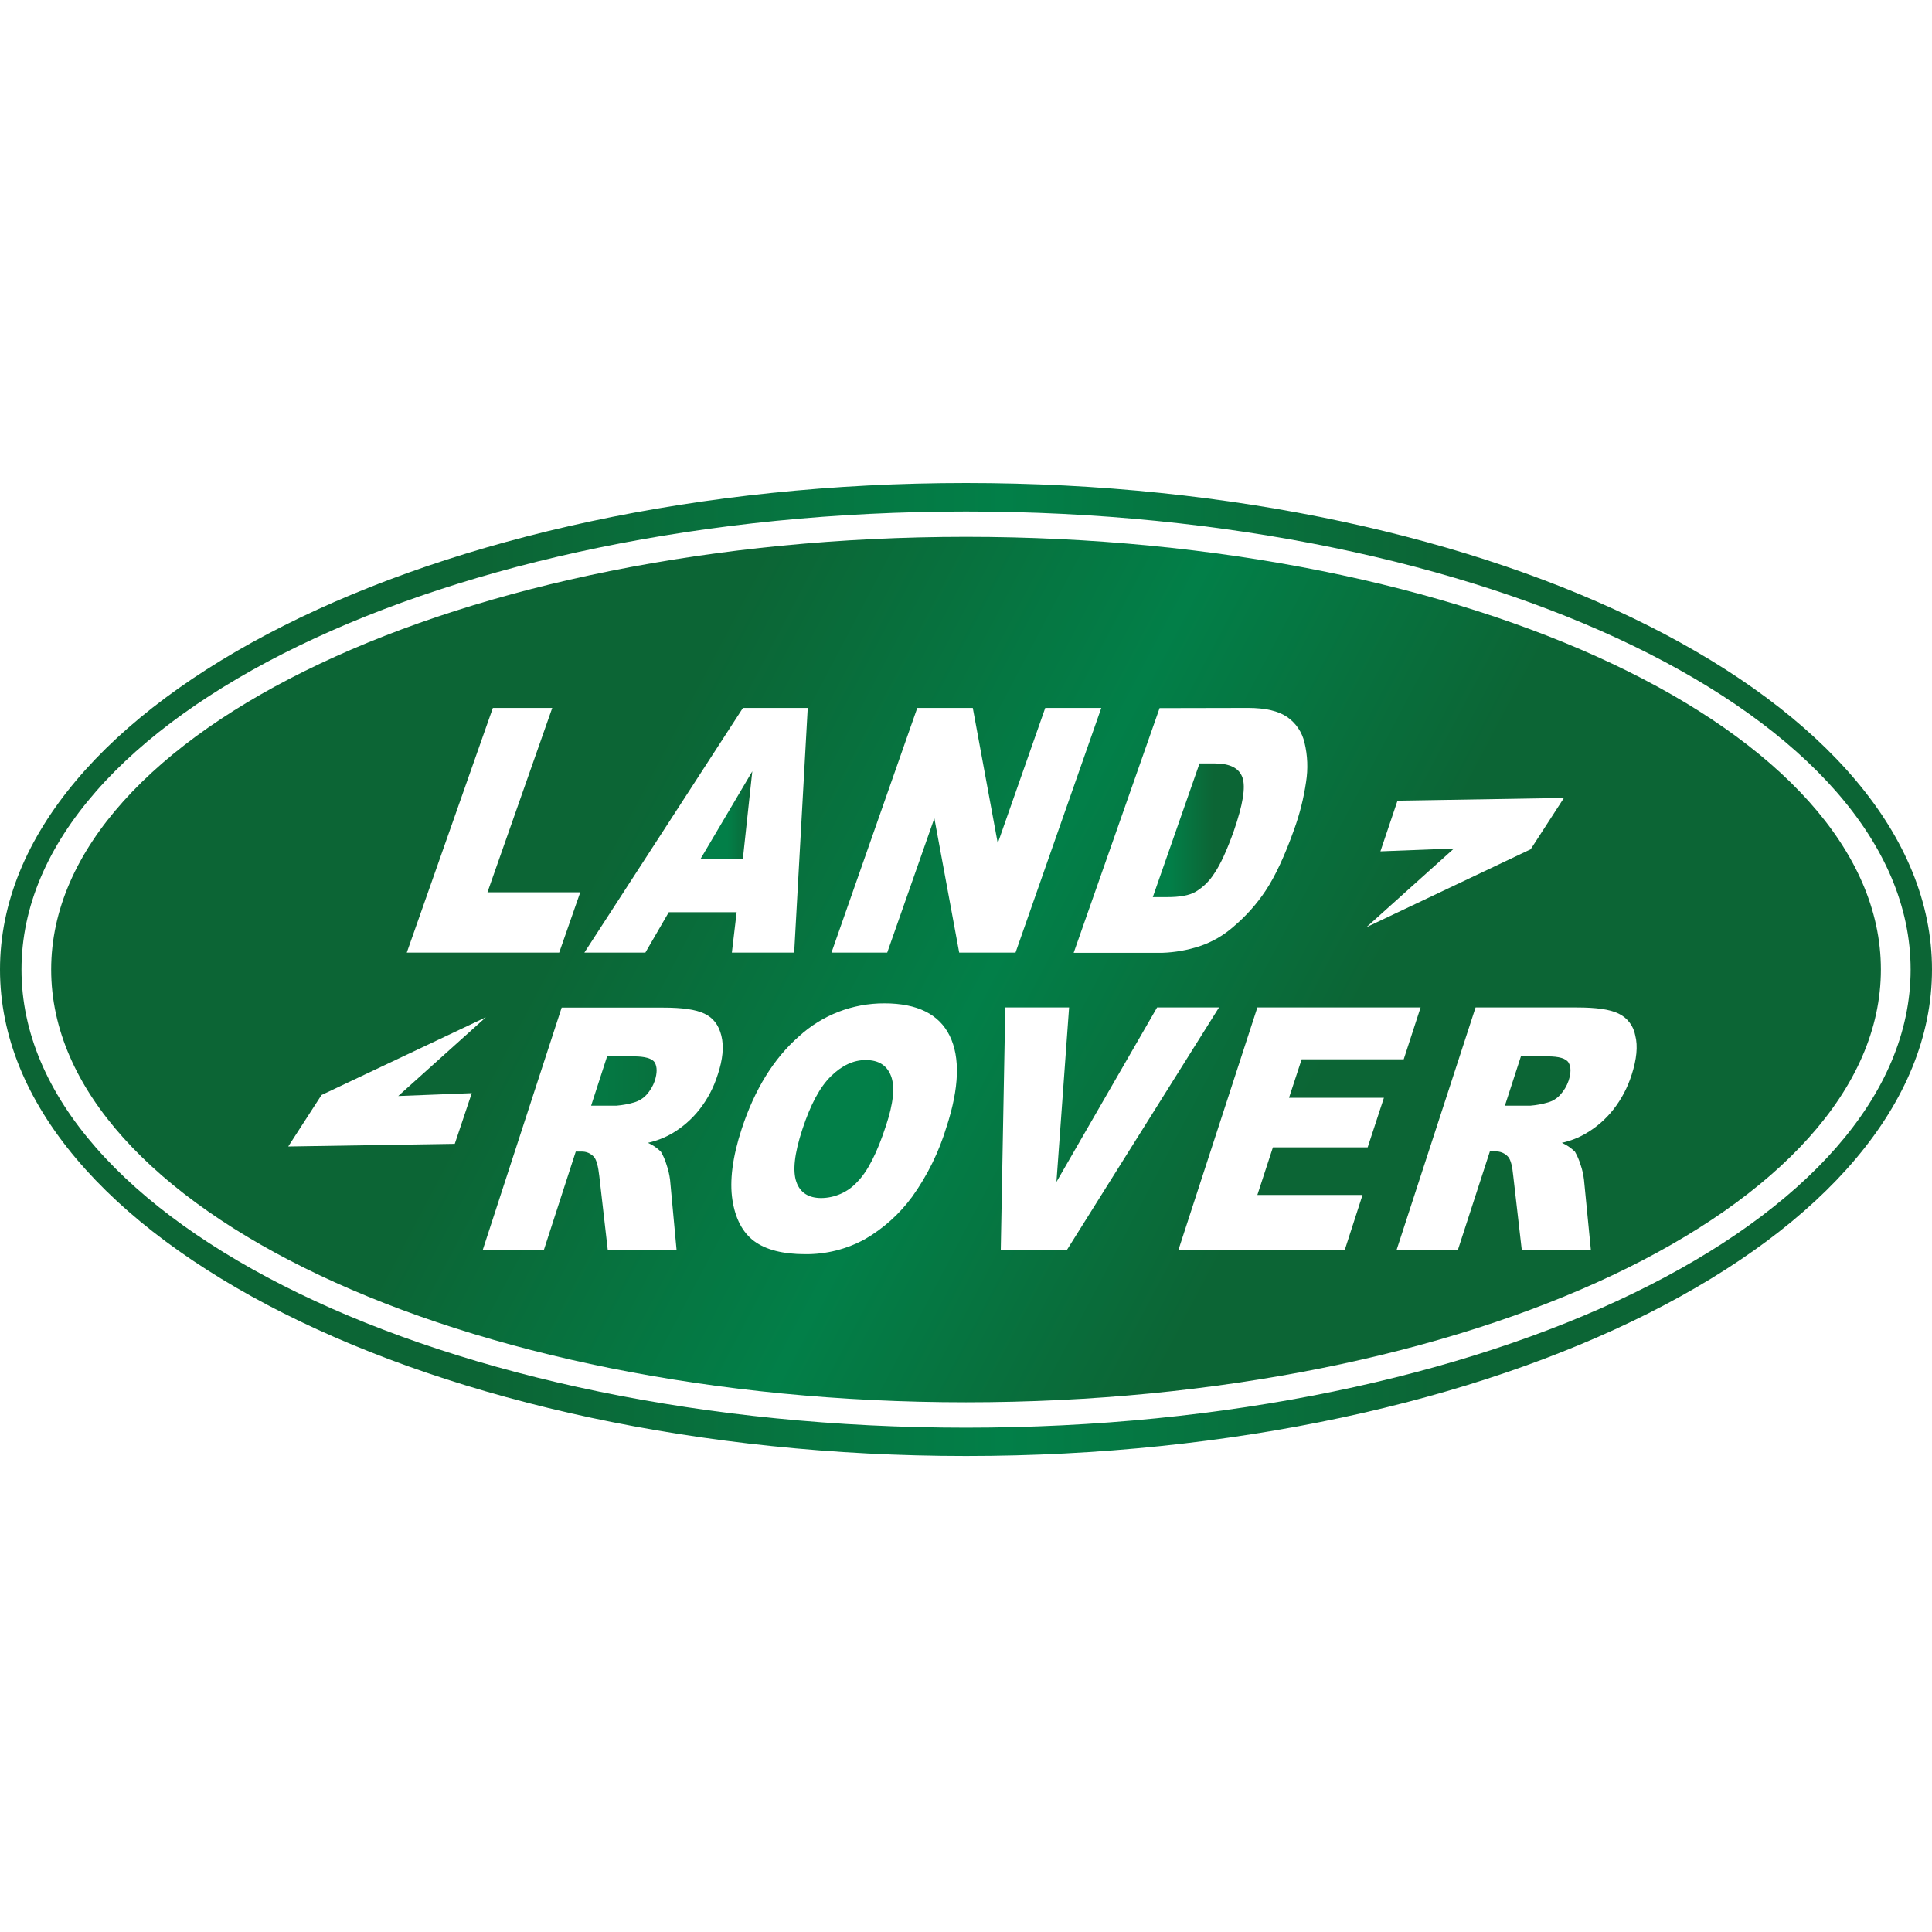 <svg width="64" height="64" viewBox="0 0 64 64" fill="none" xmlns="http://www.w3.org/2000/svg">
<path d="M51.272 34.994H50.382L49.852 36.626H50.702C50.896 36.61 51.088 36.575 51.274 36.52C51.432 36.477 51.574 36.389 51.683 36.268C51.808 36.133 51.902 35.974 51.961 35.801C52.045 35.541 52.045 35.343 51.961 35.201C51.876 35.06 51.639 34.994 51.272 34.994Z" fill="url(#paint0_linear_11262_17870)"/>
<path d="M38.661 29.718C39.079 29.718 39.392 29.664 39.604 29.542C39.856 29.391 40.069 29.182 40.225 28.933C40.425 28.644 40.64 28.176 40.872 27.527C41.17 26.664 41.269 26.079 41.159 25.76C41.049 25.441 40.739 25.289 40.225 25.289H39.736L38.188 29.718H38.661Z" fill="url(#paint1_linear_11262_17870)"/>
<path d="M20.994 34.994H20.111L19.582 36.626H20.429C20.623 36.61 20.815 36.574 21.002 36.52C21.16 36.475 21.302 36.388 21.414 36.268C21.537 36.133 21.632 35.974 21.691 35.801C21.772 35.541 21.772 35.343 21.691 35.201C21.61 35.06 21.36 34.994 20.994 34.994Z" fill="url(#paint2_linear_11262_17870)"/>
<path d="M24.921 25.551L23.199 28.465H24.607L24.921 25.551Z" fill="url(#paint3_linear_11262_17870)"/>
<path d="M32 17.783C15.315 17.783 1.695 24.221 1.695 32.117C1.695 40.014 15.315 46.453 32 46.453C48.684 46.453 62.307 40.015 62.307 32.117C62.307 24.219 48.691 17.783 32 17.783ZM45.728 28.202L46.294 26.524L51.807 26.433L50.705 28.134L45.263 30.716L48.166 28.107L45.728 28.202ZM41.34 23.451C41.923 23.451 42.35 23.553 42.64 23.752C42.929 23.953 43.134 24.255 43.213 24.598C43.317 25.026 43.334 25.47 43.265 25.904C43.187 26.441 43.055 26.967 42.87 27.476C42.562 28.342 42.249 29.017 41.931 29.496C41.635 29.944 41.276 30.347 40.865 30.694C40.54 30.982 40.16 31.203 39.747 31.342C39.345 31.474 38.926 31.549 38.503 31.563H35.567L38.413 23.457L41.34 23.451ZM24.611 23.451H26.757L26.308 31.557H24.244L24.402 30.219H22.154L21.378 31.557H19.358L24.611 23.451ZM16.327 23.451H18.294L16.148 29.558H19.222L18.524 31.557H13.475L16.327 23.451ZM15.065 37.891L9.548 37.979L10.65 36.274L16.095 33.698L13.192 36.307L15.628 36.212L15.065 37.891ZM23.775 35.6C23.645 36.019 23.439 36.411 23.168 36.756C22.92 37.07 22.617 37.336 22.274 37.54C22.022 37.687 21.748 37.794 21.463 37.857C21.623 37.928 21.769 38.027 21.893 38.151C21.972 38.285 22.035 38.429 22.079 38.579C22.136 38.743 22.175 38.912 22.197 39.084L22.413 41.414H20.134L19.852 38.955C19.816 38.638 19.763 38.435 19.685 38.335C19.633 38.273 19.566 38.224 19.492 38.191C19.417 38.159 19.336 38.144 19.255 38.148H19.073L18.014 41.414H15.989L18.606 33.378H21.972C22.593 33.378 23.046 33.439 23.337 33.579C23.627 33.719 23.806 33.948 23.896 34.307C23.985 34.667 23.945 35.091 23.776 35.6H23.775ZM31.356 37.325C31.107 38.154 30.724 38.936 30.22 39.639C29.801 40.212 29.268 40.692 28.654 41.048C28.048 41.381 27.365 41.553 26.673 41.546C25.934 41.546 25.371 41.4 24.985 41.116C24.599 40.832 24.354 40.359 24.261 39.741C24.167 39.124 24.261 38.335 24.57 37.396C24.999 36.086 25.63 35.065 26.463 34.334C27.236 33.624 28.248 33.233 29.297 33.237C30.384 33.237 31.107 33.594 31.459 34.31C31.811 35.026 31.776 36.034 31.357 37.325H31.356ZM31.775 31.557L30.952 27.106L29.39 31.557H27.543L30.386 23.451H32.225L33.052 27.934L34.625 23.451H36.482L33.64 31.557H31.775ZM33.152 41.409L33.301 33.373H35.415L34.996 39.153L38.33 33.373H40.381L35.341 41.409H33.152ZM45.306 38.007H42.167L41.652 39.584H45.136L44.546 41.409H39.036L41.652 33.373H47.059L46.5 35.091H43.119L42.7 36.366H45.844L45.306 38.007ZM54.051 35.6C53.92 36.019 53.714 36.411 53.443 36.756C53.195 37.071 52.891 37.337 52.546 37.54C52.296 37.688 52.023 37.795 51.739 37.857C51.899 37.928 52.046 38.028 52.172 38.151C52.249 38.286 52.311 38.43 52.357 38.579C52.414 38.742 52.452 38.912 52.472 39.084L52.7 41.409H50.411L50.128 38.95C50.098 38.633 50.047 38.43 49.966 38.33C49.913 38.267 49.846 38.218 49.77 38.185C49.694 38.153 49.612 38.139 49.53 38.143H49.354L48.293 41.409H46.263L48.88 33.373H52.24C52.871 33.373 53.324 33.434 53.612 33.574C53.757 33.641 53.883 33.743 53.98 33.87C54.077 33.996 54.142 34.145 54.17 34.302C54.262 34.656 54.215 35.091 54.052 35.6H54.051Z" fill="url(#paint4_linear_11262_17870)"/>
<path d="M28.677 35.115C28.273 35.115 27.892 35.292 27.524 35.653C27.157 36.014 26.85 36.588 26.58 37.409C26.31 38.229 26.255 38.797 26.381 39.154C26.507 39.512 26.788 39.687 27.206 39.687C27.428 39.685 27.647 39.637 27.85 39.547C28.053 39.458 28.236 39.327 28.387 39.164C28.734 38.82 29.055 38.195 29.347 37.296C29.6 36.539 29.651 35.991 29.515 35.64C29.379 35.289 29.104 35.115 28.677 35.115Z" fill="url(#paint5_linear_11262_17870)"/>
<path d="M32.001 16C14.376 16 0 23.244 0 32.118C0 40.991 14.377 48.232 32.001 48.232C49.624 48.232 64 40.994 64 32.118C64 23.241 49.628 16 32.001 16ZM32.001 47.294C14.767 47.294 0.712 40.478 0.712 32.118C0.712 23.758 14.768 16.944 32.001 16.944C49.233 16.944 63.292 23.76 63.292 32.118C63.292 40.475 49.238 47.294 32.001 47.294Z" fill="url(#paint6_linear_11262_17870)"/>
<defs>
<linearGradient id="paint0_linear_11262_17870" x1="33.821" y1="35.81" x2="35.993" y2="35.81" gradientUnits="userSpaceOnUse">
<stop offset="0.52" stop-color="#027F48"/>
<stop offset="1" stop-color="#0C6535"/>
</linearGradient>
<linearGradient id="paint1_linear_11262_17870" x1="37.171" y1="27.506" x2="40.193" y2="27.506" gradientUnits="userSpaceOnUse">
<stop offset="0.52" stop-color="#027F48"/>
<stop offset="1" stop-color="#0C6535"/>
</linearGradient>
<linearGradient id="paint2_linear_11262_17870" x1="11.374" y1="35.81" x2="24.679" y2="35.81" gradientUnits="userSpaceOnUse">
<stop offset="0.52" stop-color="#027F48"/>
<stop offset="1" stop-color="#0C6535"/>
</linearGradient>
<linearGradient id="paint3_linear_11262_17870" x1="23.199" y1="27.007" x2="24.921" y2="27.007" gradientUnits="userSpaceOnUse">
<stop offset="0.52" stop-color="#027F48"/>
<stop offset="1" stop-color="#0C6535"/>
</linearGradient>
<linearGradient id="paint4_linear_11262_17870" x1="10.162" y1="20.601" x2="53.439" y2="43.422" gradientUnits="userSpaceOnUse">
<stop offset="0.25" stop-color="#0C6535"/>
<stop offset="0.52" stop-color="#027F48"/>
<stop offset="0.75" stop-color="#0C6535"/>
</linearGradient>
<linearGradient id="paint5_linear_11262_17870" x1="20.006" y1="37.401" x2="37.245" y2="37.401" gradientUnits="userSpaceOnUse">
<stop offset="0.52" stop-color="#027F48"/>
<stop offset="1" stop-color="#0C6535"/>
</linearGradient>
<linearGradient id="paint6_linear_11262_17870" x1="0.001" y1="32.115" x2="64.001" y2="32.115" gradientUnits="userSpaceOnUse">
<stop offset="0.25" stop-color="#0C6535"/>
<stop offset="0.52" stop-color="#027F48"/>
<stop offset="0.75" stop-color="#0C6535"/>
</linearGradient>
</defs>
</svg>
